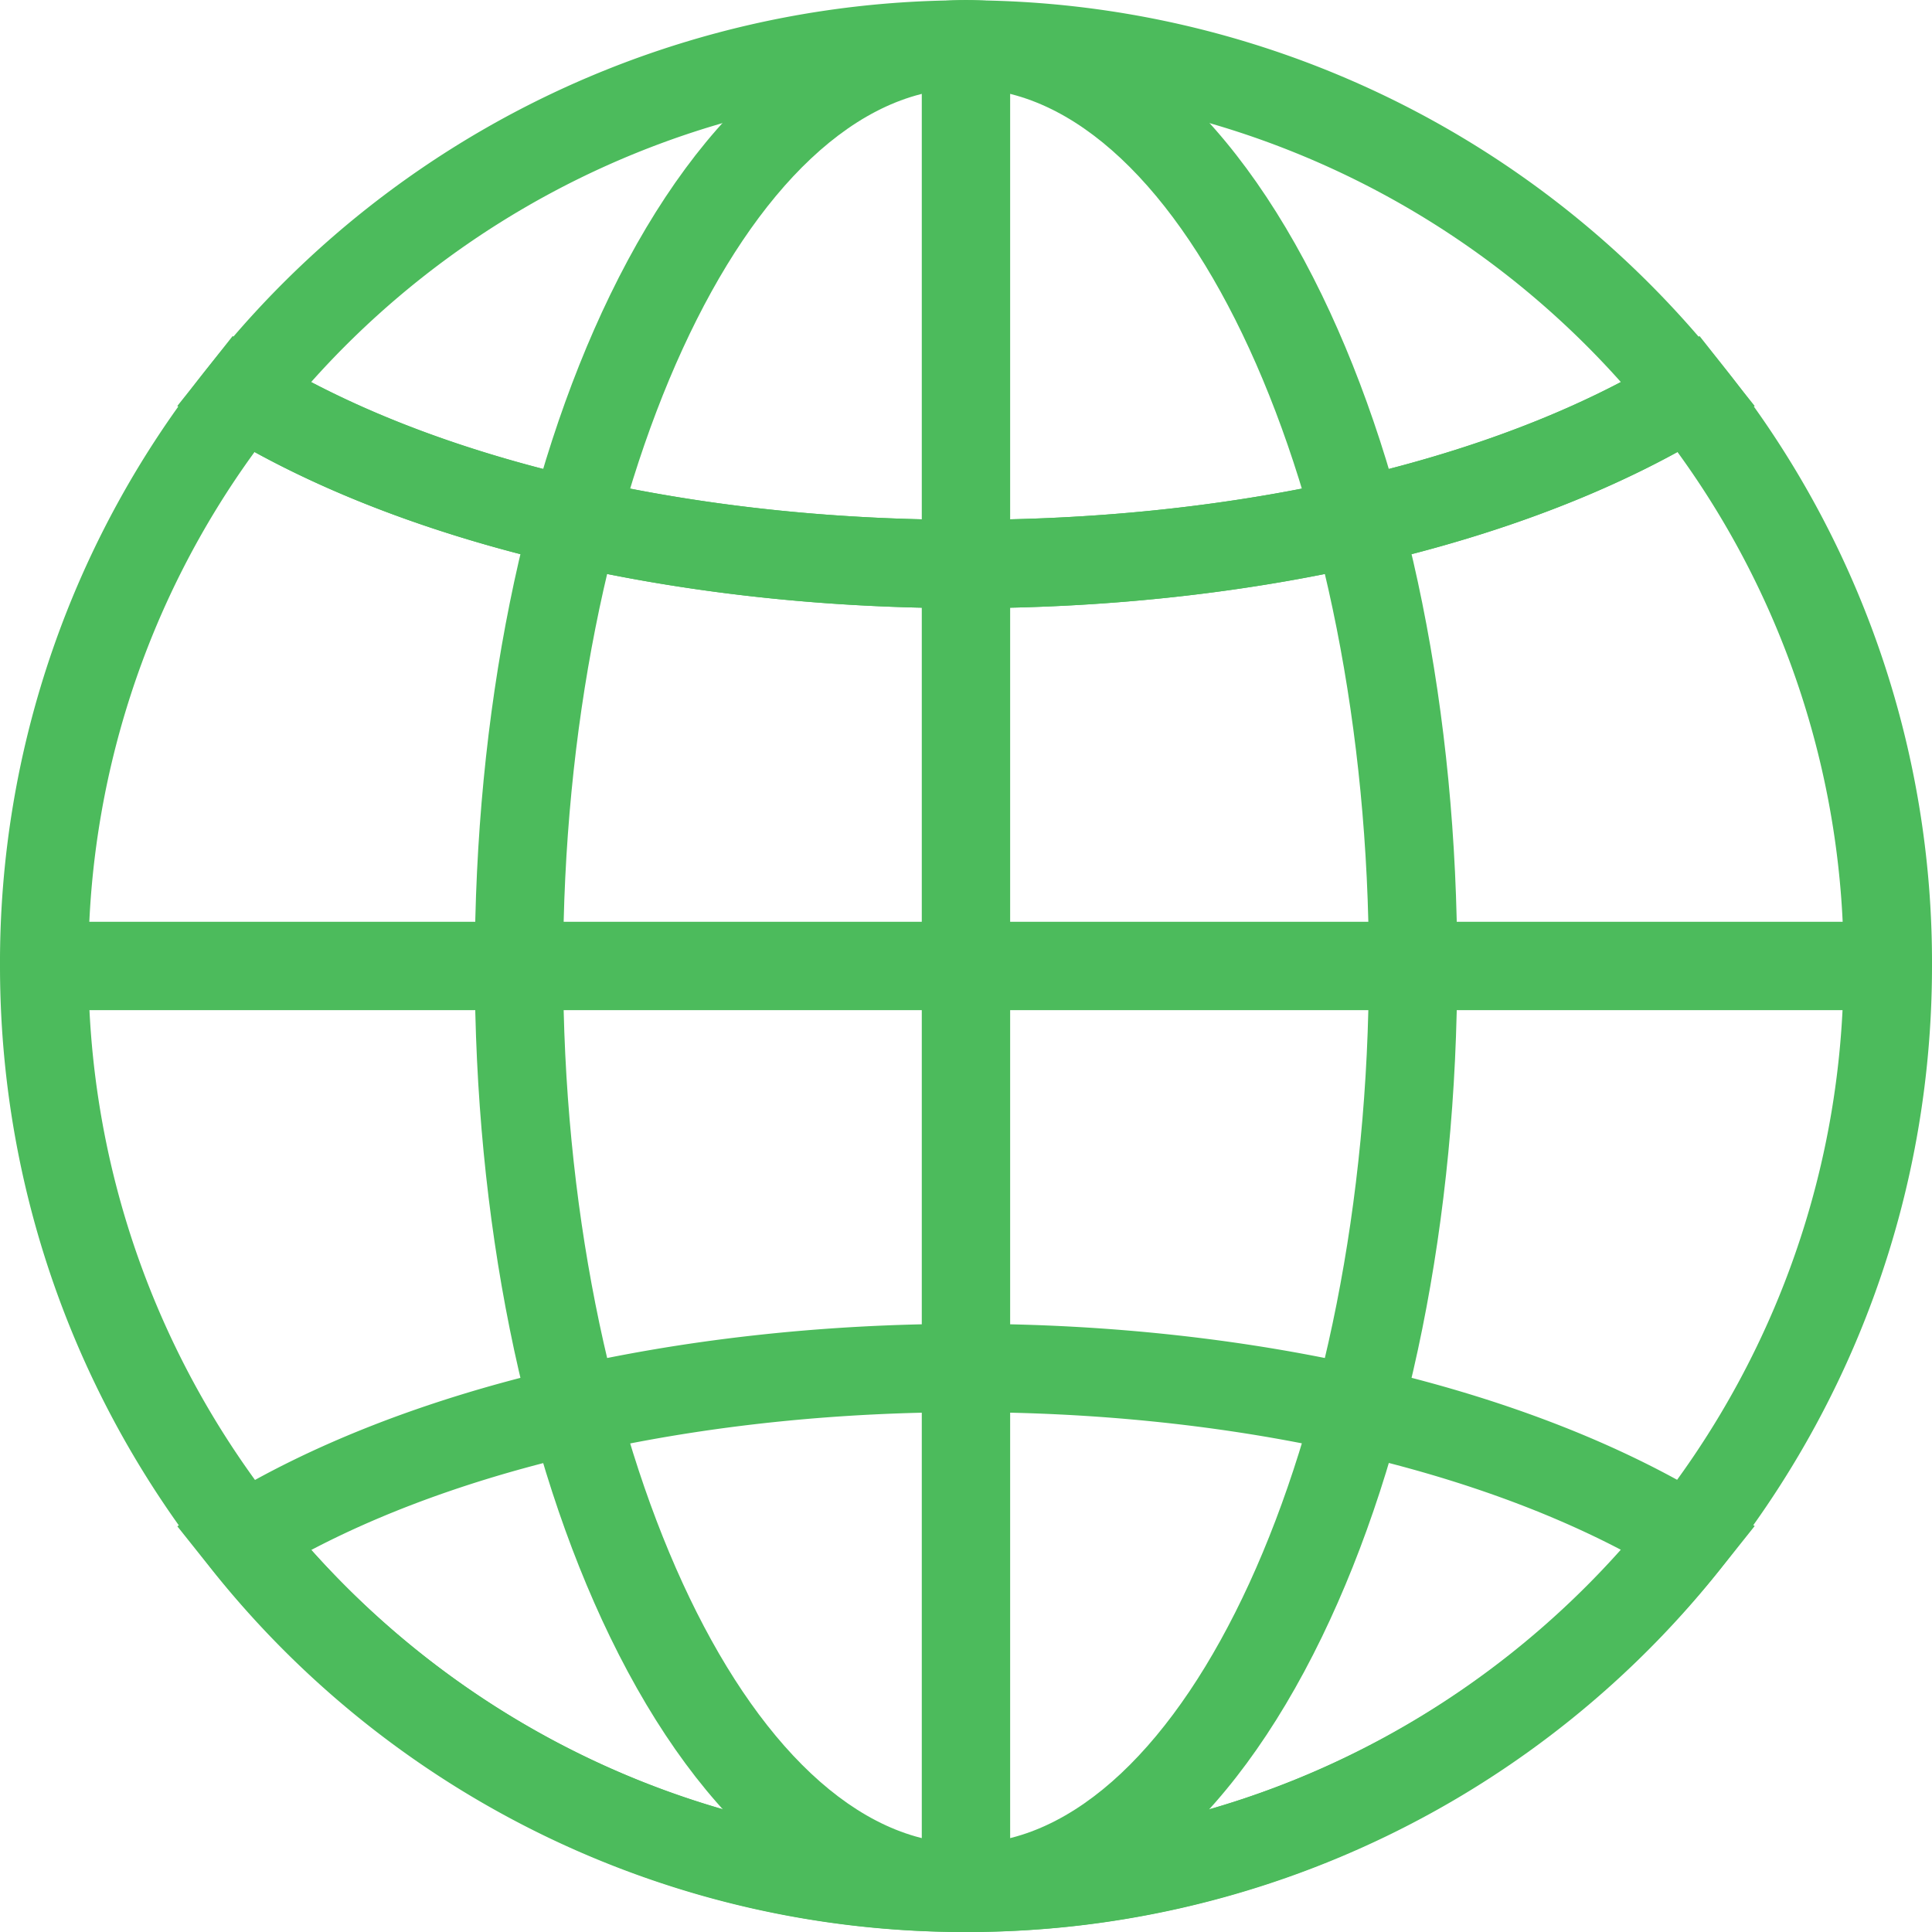 <svg id="Layer_1" data-name="Layer 1" xmlns="http://www.w3.org/2000/svg" viewBox="0 0 298 298"><defs><style>.cls-1{fill:#4cbb5c;}.cls-2{fill:none;stroke:#4cbb5c;stroke-miterlimit:10;stroke-width:18px;}</style></defs><title>index_icon3</title><path class="cls-1" d="M150,299C67.84,299,1,232.16,1,150A147.43,147.43,0,0,1,33.13,57.58l3.75-4.74L42,56c26.13,16,65.48,25.18,108,25.18S231.84,72,258,56l5.15-3.16,3.75,4.74A147.43,147.43,0,0,1,299,150C299,232.16,232.16,299,150,299ZM40.26,70.72A133.85,133.85,0,0,0,14.63,150c0,74.64,60.73,135.37,135.37,135.37S285.37,224.64,285.37,150a133.85,133.85,0,0,0-25.63-79.28c-28,15.36-67.57,24.09-109.74,24.09S68.29,86.08,40.26,70.72Z" transform="translate(-1 -1)"/><path class="cls-1" d="M150,94.81c-44.93,0-86.88-9.91-115.09-27.19l-6.56-4,4.78-6a149,149,0,0,1,233.74,0l4.78,6-6.56,4C236.88,84.9,194.93,94.81,150,94.81ZM49,59.92c25.89,13.57,62.15,21.26,101,21.26s75.14-7.69,101-21.26A135.35,135.35,0,0,0,49,59.92Z" transform="translate(-1 -1)"/><path class="cls-1" d="M150,299A148.27,148.27,0,0,1,33.13,242.42l-4.78-6,6.56-4C63.12,215.1,105.07,205.19,150,205.19s86.88,9.91,115.09,27.19l6.56,4-4.78,6A148.27,148.27,0,0,1,150,299ZM49,240.08a135.35,135.35,0,0,0,202.08,0c-25.9-13.57-62.16-21.26-101-21.26S74.86,226.51,49,240.08Z" transform="translate(-1 -1)"/><path class="cls-2" d="M150,150" transform="translate(-1 -1)"/><path class="cls-2" d="M150,150" transform="translate(-1 -1)"/><rect class="cls-1" x="142.18" y="6.82" width="13.63" height="284.37"/><rect class="cls-1" x="6.82" y="142.18" width="284.37" height="13.63"/><path class="cls-1" d="M150,299c-21.17,0-40.66-16.15-54.89-45.49C81.65,225.75,74.23,189,74.23,150S81.65,74.25,95.11,46.49C109.34,17.15,128.83,1,150,1s40.66,16.15,54.89,45.49C218.35,74.25,225.77,111,225.77,150s-7.42,75.75-20.88,103.51C190.66,282.85,171.17,299,150,299Zm0-284.37c-33.68,0-62.14,62-62.14,135.37S116.32,285.37,150,285.37s62.14-62,62.14-135.37S183.68,14.63,150,14.63Z" transform="translate(-1 -1)"/></svg>